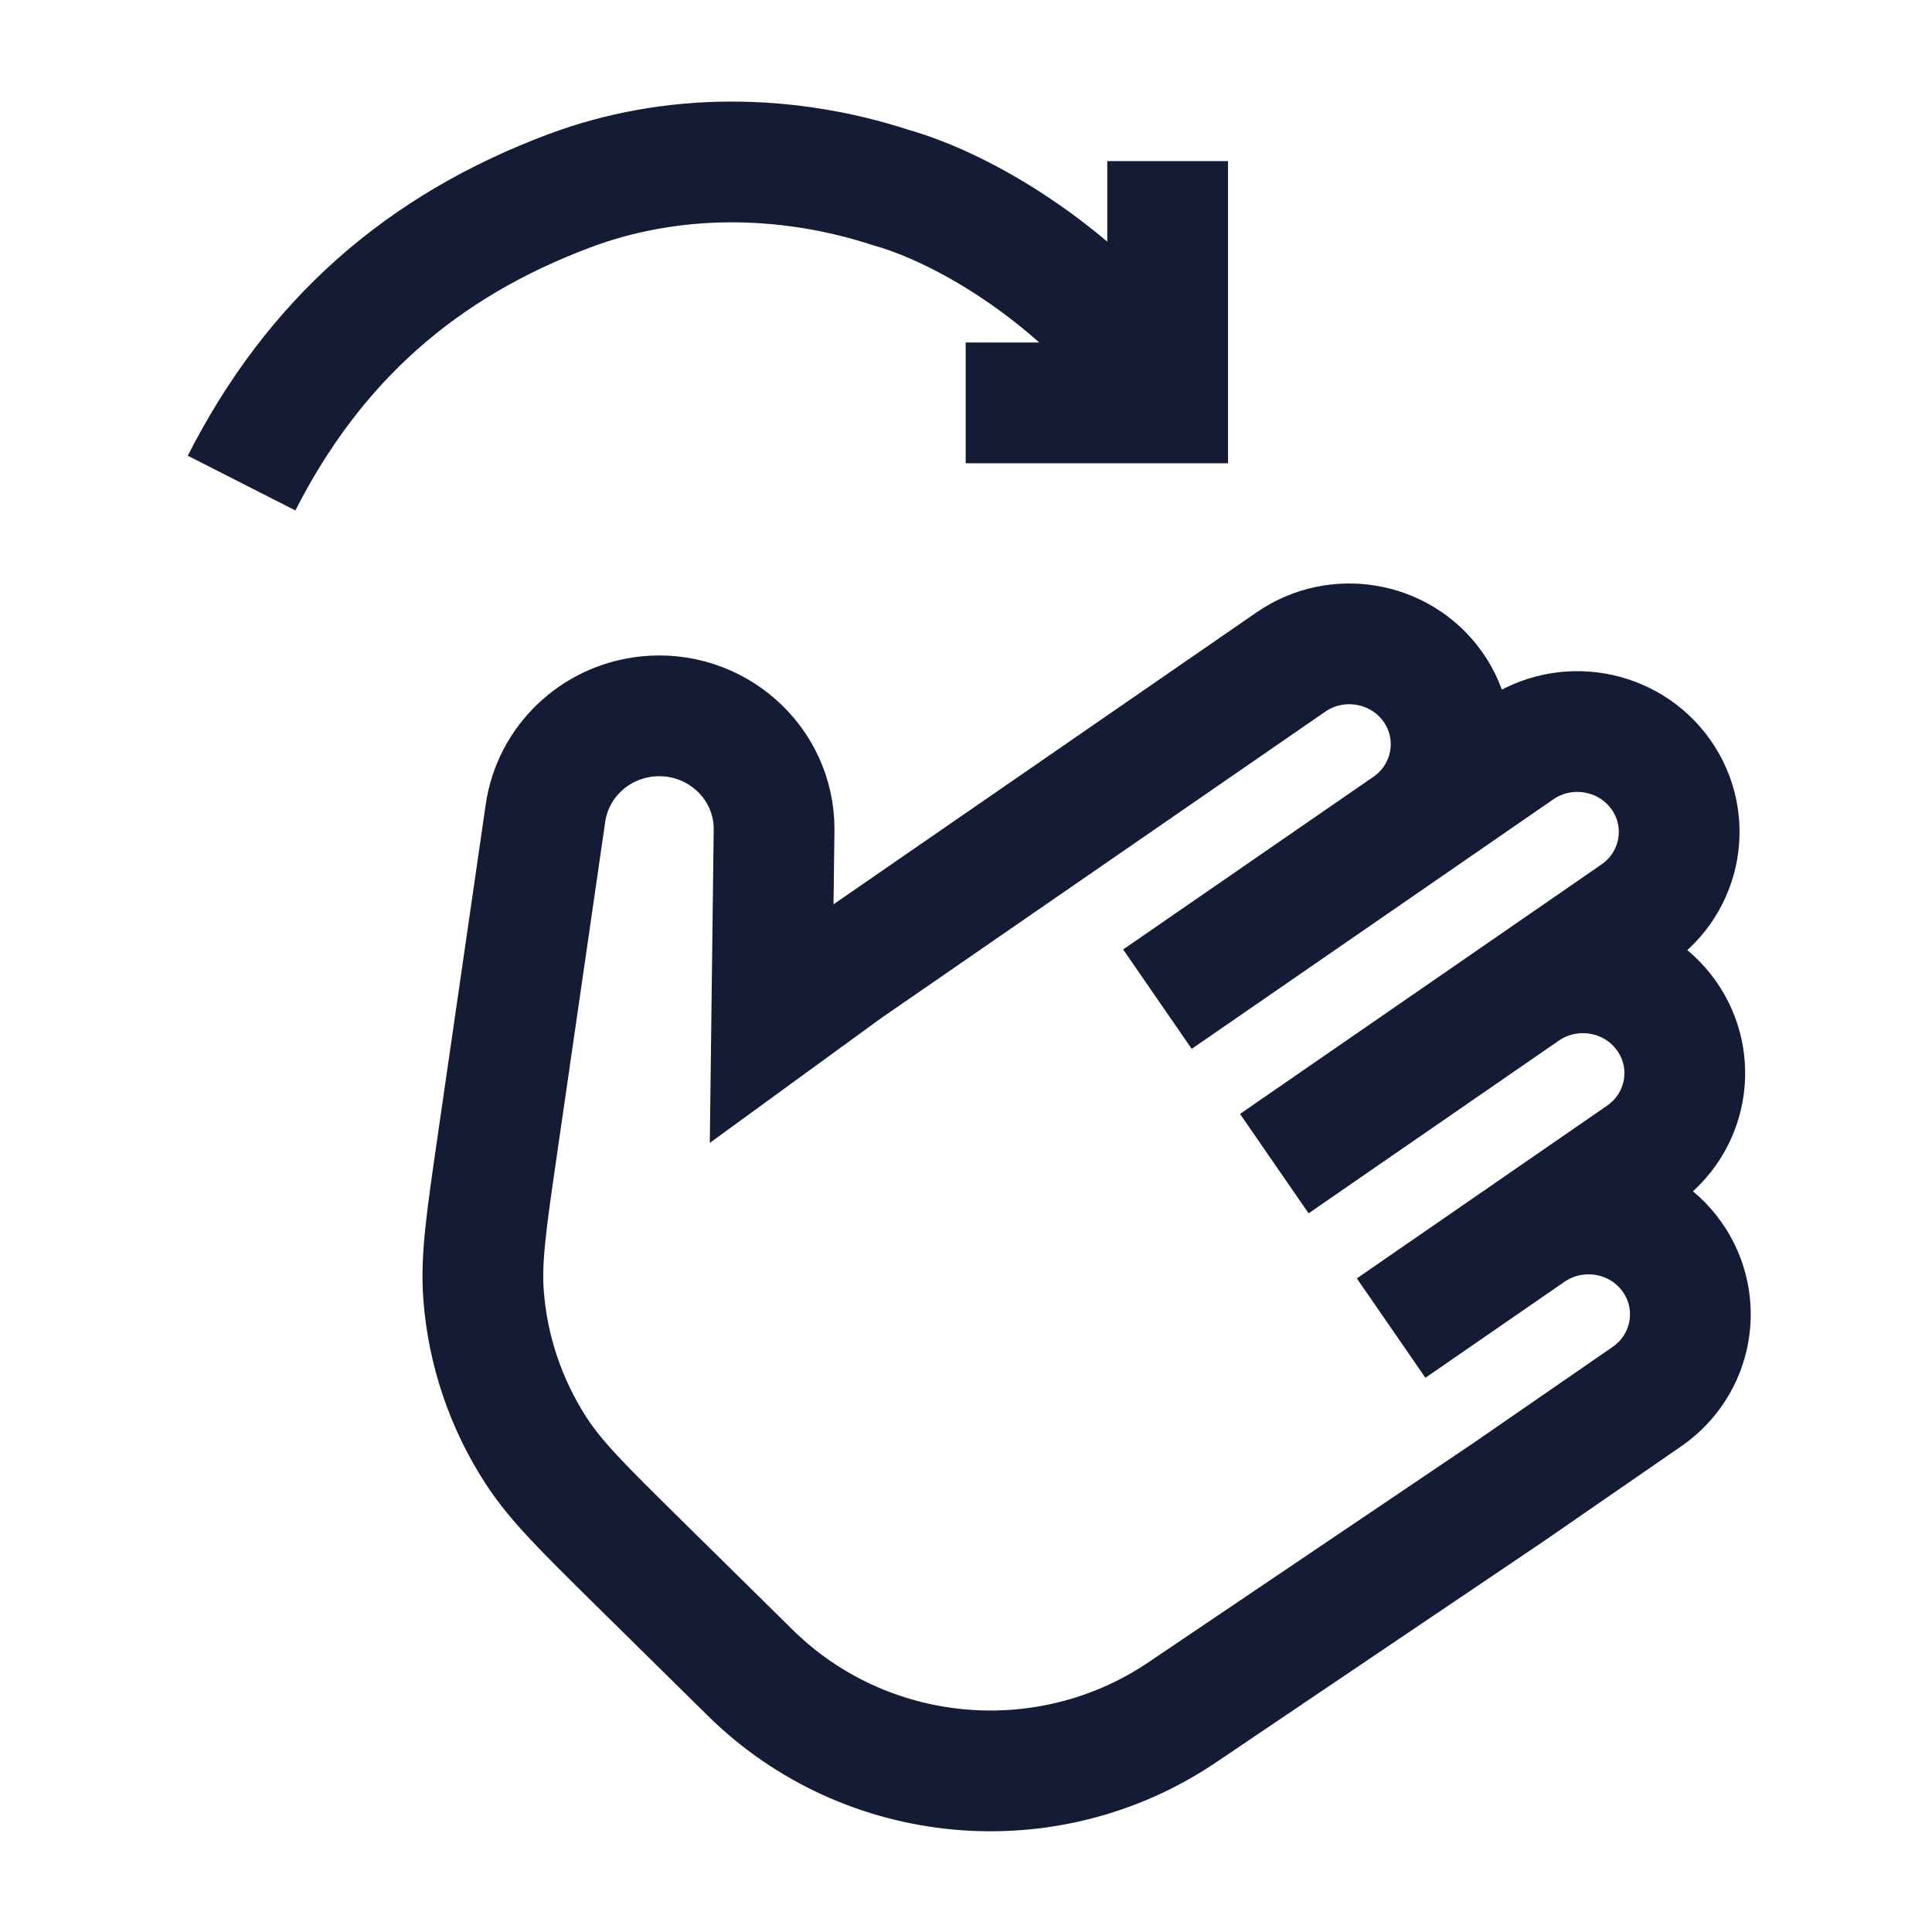 <svg width="24" height="24" viewBox="0 0 24 24" fill="none" xmlns="http://www.w3.org/2000/svg">
<path d="M17.487 10.267C18.059 9.872 18.198 9.094 17.798 8.53C17.397 7.966 16.608 7.829 16.036 8.224L10.509 12.038L9.586 12.71L9.616 10.299C9.616 9.461 8.877 8.809 8.031 8.901C7.384 8.972 6.868 9.466 6.776 10.101L6.177 14.233C6.041 15.171 5.973 15.64 6.007 16.09C6.059 16.777 6.284 17.441 6.66 18.021C6.907 18.401 7.247 18.736 7.926 19.406L9.321 20.781C10.757 22.196 13.011 22.402 14.685 21.272L18.732 18.541L20.459 17.349C21.031 16.954 21.17 16.176 20.77 15.612C20.369 15.048 19.58 14.911 19.008 15.306M17.487 10.267L18.869 9.313C19.441 8.918 20.23 9.055 20.631 9.62C21.031 10.184 20.892 10.961 20.32 11.356L18.938 12.31M17.487 10.267L14.378 12.412M19.008 15.306L20.39 14.352C20.962 13.957 21.101 13.18 20.7 12.616C20.299 12.052 19.511 11.915 18.938 12.31M19.008 15.306L17.281 16.498M18.938 12.31L15.83 14.455" stroke="#141B34" stroke-width="1.5"/>
<path d="M3.001 6.001C3.905 4.224 5.242 3.056 7.074 2.37C8.349 1.892 9.769 1.907 11.064 2.329C12.046 2.607 13.315 3.431 14.118 4.438M14.505 2.001V5.005H11.996" stroke="#141B34" stroke-width="1.5"/>
</svg>
